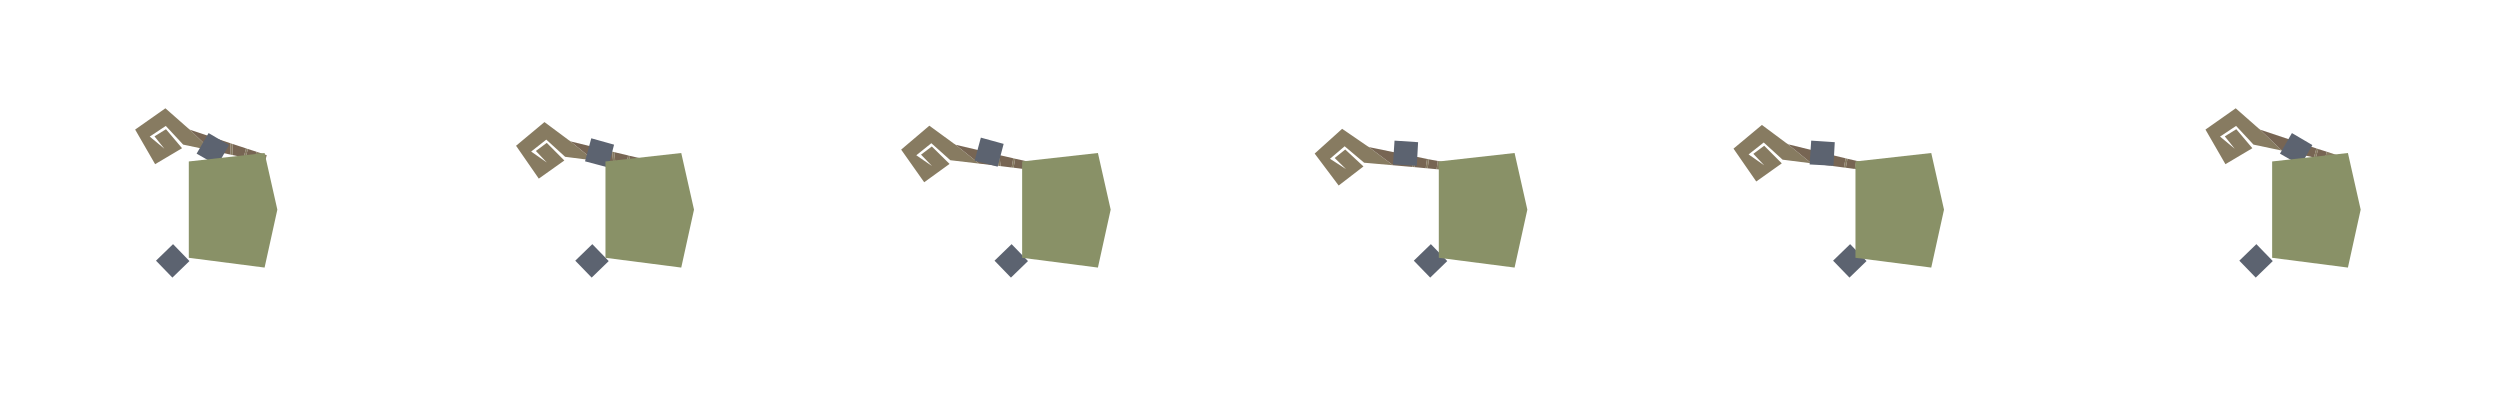 
<svg xmlns="http://www.w3.org/2000/svg" version="1.1" xmlns:xlink="http://www.w3.org/1999/xlink" preserveAspectRatio="none" x="0px" y="0px" width="960px" height="160px" viewBox="0 0 960 160">
<defs>
<g id="rod_0_Layer0_0_FILL">
<path fill="#877B61" stroke="none" d="
M 34.1 14.6
L 23.45 8.75 23.35 8.75 12.75 3.5 3.65 14.4 14.5 25.25 22.9 16.65 15.05 11.2 11.5 15 16.4 18.6 9.75 15.55 14.65 10 22.95 15.2 34.1 14.6
M 41.55 14.2
L 42.4 14.15 41.15 10.05 40.35 10 41.55 14.2
M 47.4 10.4
L 46.65 10.35 46.65 13.95 47.4 13.9 47.4 10.4
M 55 10.8
L 50.85 10.55 50.85 13.75 55 13.55 55 10.8 Z"/>

<path fill="#776553" stroke="none" d="
M 23.45 8.75
L 34.1 14.6 41.55 14.2 40.35 10 23.9 9 23.45 8.75
M 50.85 10.55
L 47.4 10.4 47.4 13.9 50.85 13.75 50.85 10.55
M 46.65 10.35
L 41.15 10.05 42.4 14.15 46.65 13.95 46.65 10.35 Z"/>
</g>

<g id="Layer2_6_FILL">
<path fill="#5C6370" stroke="none" d="
M 66.2 106.6
L 72.75 100.25 66.45 93.75 59.9 100.1 66.2 106.6
M 83.45 63.55
L 87.95 55.7 80.1 51.1 75.5 59 83.45 63.55
M 227.2 106.6
L 233.75 100.25 227.45 93.75 220.9 100.1 227.2 106.6
M 235.8 55.55
L 227.05 53.1 224.65 61.95 233.55 64.3 235.8 55.55
M 388.2 106.6
L 394.75 100.25 388.45 93.75 381.9 100.1 388.2 106.6
M 385.4 55.25
L 376.65 52.85 374.25 61.7 383.1 64 385.4 55.25
M 549.2 106.6
L 555.75 100.25 549.45 93.75 542.9 100.1 549.2 106.6
M 544.55 54.6
L 535.5 54 534.9 63.15 544.05 63.65 544.55 54.6
M 710.2 106.6
L 716.75 100.25 710.45 93.75 703.9 100.1 710.2 106.6
M 704.55 54.6
L 695.5 54 694.9 63.15 704.05 63.65 704.55 54.6
M 866.2 106.6
L 872.75 100.25 866.45 93.75 859.9 100.1 866.2 106.6
M 887.95 55.7
L 880.1 51.1 875.5 59 883.45 63.55 887.95 55.7 Z"/>
</g>

<g id="Layer2_7_FILL">
<path fill="#899167" stroke="none" d="
M 106.5 80.5
L 101.6 58.75 72.5 62 72.5 99 101.6 102.75 106.5 80.5
M 266.5 80.5
L 261.6 58.75 232.5 62 232.5 99 261.6 102.75 266.5 80.5
M 426.5 80.5
L 421.6 58.75 392.5 62 392.5 99 421.6 102.75 426.5 80.5
M 586.5 80.5
L 581.6 58.75 552.5 62 552.5 99 581.6 102.75 586.5 80.5
M 746.5 80.5
L 741.6 58.75 712.5 62 712.5 99 741.6 102.75 746.5 80.5
M 906.5 80.5
L 901.6 58.75 872.5 62 872.5 99 901.6 102.75 906.5 80.5 Z"/>
</g>
</defs>

<g transform="matrix( 0.984, 0.179, -0.179, 0.984, 197.15,41.15) ">
<g transform="matrix( 1, 0, 0, 1, 0,0) ">
<use xlink:href="#rod_0_Layer0_0_FILL"/>
</g>
</g>

<g transform="matrix( 0.985, 0.17, -0.17, 0.985, 344.9,42.65) ">
<g transform="matrix( 1, 0, 0, 1, 0,0) ">
<use xlink:href="#rod_0_Layer0_0_FILL"/>
</g>
</g>

<g transform="matrix( 0.99, 0.141, -0.141, 0.99, 503.25,44.2) ">
<g transform="matrix( 1, 0, 0, 1, 0,0) ">
<use xlink:href="#rod_0_Layer0_0_FILL"/>
</g>
</g>

<g transform="matrix( 0.984, 0.179, -0.179, 0.984, 664.65,42.25) ">
<g transform="matrix( 1, 0, 0, 1, 0,0) ">
<use xlink:href="#rod_0_Layer0_0_FILL"/>
</g>
</g>

<g transform="matrix( 0.966, 0.259, -0.259, 0.966, 847.1,34.9) ">
<g transform="matrix( 1, 0, 0, 1, 0,0) ">
<use xlink:href="#rod_0_Layer0_0_FILL"/>
</g>
</g>

<g transform="matrix( 0.966, 0.259, -0.259, 0.966, 52.1,34.9) ">
<g transform="matrix( 1, 0, 0, 1, 0,0) ">
<use xlink:href="#rod_0_Layer0_0_FILL"/>
</g>
</g>

<g transform="matrix( 1, 0, 0, 1, 0,0) ">
<use xlink:href="#Layer2_6_FILL"/>
</g>

<g transform="matrix( 1, 0, 0, 1, 0,0) ">
<use xlink:href="#Layer2_7_FILL"/>
</g>
</svg>
